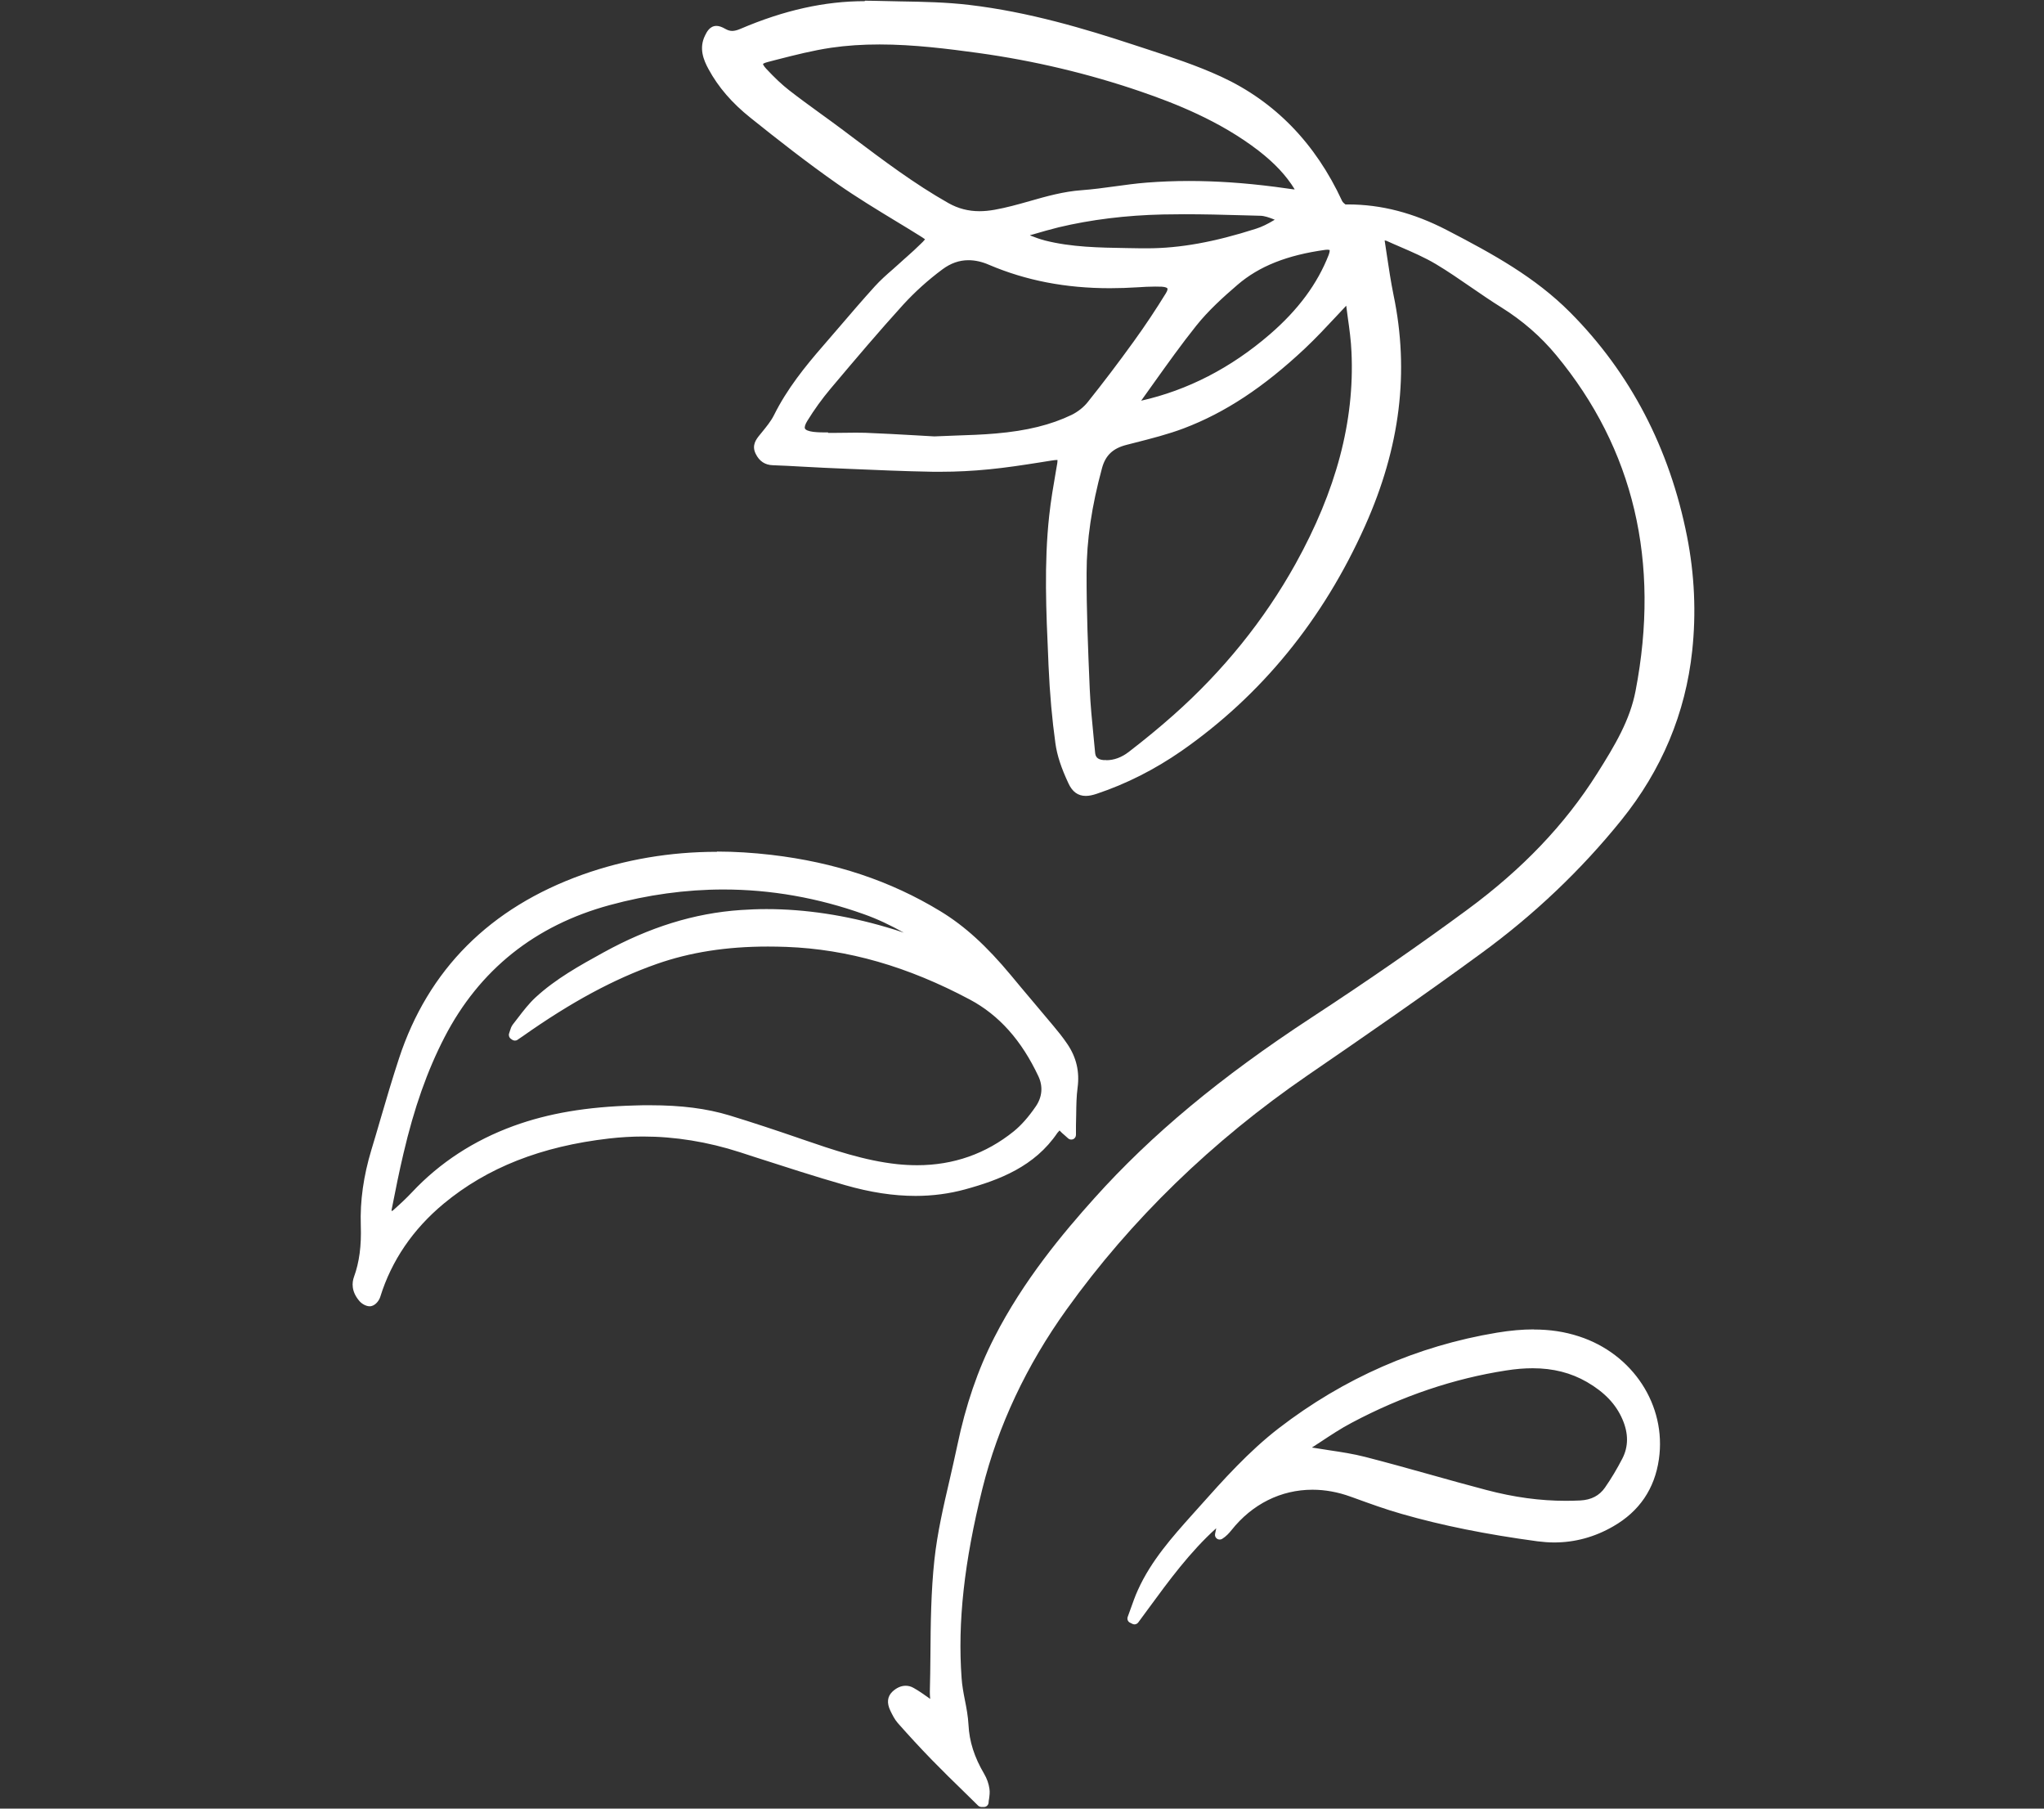 <svg width="260" height="230" viewBox="0 0 260 230" fill="none" xmlns="http://www.w3.org/2000/svg">
<rect x="0" y="0" width="260" height="230" fill="#333333" stroke="none"/>
<path d="M124.815 229.555C124.74 229.555 124.666 229.525 124.607 229.466L122.868 227.76C121.487 226.409 120.105 225.044 118.753 223.664C117.223 222.106 115.767 220.489 114.415 218.975C114.014 218.53 113.746 217.966 113.508 217.461C113.36 217.135 112.884 216.156 113.687 215.384C114.147 214.939 114.652 214.716 115.172 214.716C115.47 214.716 115.752 214.79 116.019 214.939C116.673 215.31 117.297 215.74 117.906 216.17C117.906 216.17 118.664 216.705 118.694 216.72C118.694 216.69 118.694 216.675 118.694 216.645C118.619 216.126 118.545 215.666 118.56 215.206C118.604 213.618 118.619 212.016 118.634 210.428C118.679 206.481 118.723 202.4 119.139 198.423C119.511 195.025 120.298 191.612 121.071 188.318C121.412 186.849 121.754 185.395 122.066 183.926C123.136 178.836 124.666 174.355 126.761 170.26C130.446 163.048 135.482 157.023 139.464 152.601C146.684 144.559 155.435 137.288 166.994 129.72C174.319 124.927 180.782 120.446 186.799 116.024C193.871 110.816 199.308 105.118 203.409 98.618C205.771 94.879 207.628 91.718 208.356 87.994C211.551 71.478 208.134 57.025 198.209 45.05C196.218 42.647 193.856 40.584 191.167 38.907C189.874 38.106 188.596 37.216 187.363 36.37C185.892 35.361 184.362 34.307 182.817 33.387C181.376 32.527 179.801 31.844 178.271 31.191C177.691 30.939 177.097 30.687 176.518 30.419C176.384 30.36 176.206 30.345 175.953 30.331C175.908 30.331 175.864 30.331 175.819 30.331C175.938 31.058 176.042 31.77 176.146 32.482C176.414 34.278 176.651 35.969 177.008 37.661C179.028 47.365 177.855 56.907 173.412 66.819C168.094 78.705 160.264 88.305 150.146 95.354C146.774 97.698 143.193 99.509 139.479 100.74C138.944 100.918 138.513 101.007 138.142 101.007C137.28 101.007 136.656 100.562 136.21 99.598C135.304 97.669 134.784 96.066 134.576 94.582C134.16 91.6 133.878 88.365 133.699 84.67L133.67 83.869C133.402 77.918 133.12 71.76 133.774 65.706C133.982 63.762 134.323 61.818 134.65 59.919L134.739 59.385C134.784 59.132 134.888 58.494 134.769 58.346C134.724 58.301 134.62 58.272 134.442 58.272C134.249 58.272 134.026 58.301 133.729 58.346L132.154 58.598C130.089 58.925 127.95 59.266 125.825 59.459C123.73 59.667 121.695 59.77 119.763 59.77C119.392 59.77 119.035 59.77 118.664 59.77C115.098 59.696 111.488 59.548 107.982 59.4L104.876 59.266C103.926 59.221 102.975 59.177 102.024 59.118C100.806 59.043 99.572 58.984 98.339 58.94C97.448 58.91 96.824 58.509 96.408 57.649C95.947 56.714 96.467 56.076 96.883 55.571L97.166 55.23C97.745 54.518 98.354 53.791 98.755 52.989C100.419 49.651 102.722 46.816 104.951 44.234C105.619 43.463 106.288 42.691 106.942 41.919C108.457 40.154 109.972 38.388 111.532 36.667C112.231 35.895 113.018 35.212 113.776 34.545C114.118 34.248 114.444 33.951 114.771 33.654L115.618 32.898C116.198 32.378 116.777 31.874 117.327 31.325C117.594 31.058 118.055 30.598 118.04 30.464C118.025 30.331 117.535 30.034 117.134 29.782C116.168 29.188 115.217 28.609 114.251 28.016C111.755 26.502 109.17 24.929 106.734 23.238C102.856 20.522 99.127 17.599 95.68 14.824C93.392 12.984 91.624 10.936 90.42 8.74C89.767 7.523 89.247 6.203 89.975 4.719C90.227 4.2 90.554 3.651 91.163 3.651C91.431 3.651 91.728 3.754 92.129 3.992C92.486 4.2 92.812 4.289 93.169 4.289C93.526 4.289 93.882 4.2 94.343 4.007C99.87 1.662 104.995 0.52 110.032 0.52C110.403 0.52 110.775 0.52 111.131 0.534C112.275 0.579 113.419 0.594 114.563 0.609C117.416 0.668 120.358 0.712 123.24 1.054C130.802 1.944 137.993 4.096 144.025 6.084L145.674 6.618C148.854 7.657 152.152 8.725 155.227 10.15C161.972 13.266 167.113 18.534 170.471 25.82C170.604 26.102 170.991 26.413 171.169 26.413H171.481C175.671 26.413 179.742 27.467 183.916 29.618C189.859 32.69 195.119 35.598 199.531 40.035C207.168 47.707 212.145 57.248 214.344 68.407C215.295 73.2 215.503 78.067 214.998 82.859C214.166 90.724 211.15 97.906 206.054 104.212C200.972 110.504 195 116.187 188.284 121.084C181.108 126.322 173.739 131.412 166.177 136.605C153.979 144.974 143.654 155.02 135.452 166.431C130.312 173.598 126.702 181.3 124.696 189.327C122.363 198.69 121.516 206.377 122.036 213.529C122.111 214.464 122.289 215.414 122.467 216.334C122.66 217.343 122.868 218.396 122.913 219.45C123.032 221.631 123.671 223.649 124.948 225.816C125.275 226.365 125.498 226.988 125.587 227.581C125.647 227.997 125.587 228.412 125.543 228.813C125.528 228.976 125.498 229.14 125.483 229.303C125.483 229.451 125.35 229.57 125.186 229.57H124.859L124.815 229.555ZM171.318 38.329C170.783 38.892 170.248 39.456 169.728 40.035C168.465 41.385 167.172 42.78 165.806 44.071C160.546 49.012 155.673 52.218 150.473 54.191C148.497 54.933 146.387 55.467 144.367 55.987L143.252 56.269C141.395 56.743 140.37 57.723 139.895 59.444C138.587 64.267 137.934 68.659 137.934 72.858C137.934 77.651 138.112 82.385 138.335 87.638C138.424 89.671 138.632 91.733 138.825 93.736L139.018 95.74C139.092 96.496 139.523 96.882 140.37 96.956C140.489 96.956 140.608 96.956 140.712 96.956C141.752 96.956 142.777 96.585 143.743 95.843C145.748 94.3 147.665 92.727 149.433 91.154C155.807 85.501 161.051 79.016 165.018 71.849C170.248 62.441 172.595 53.583 172.194 44.769C172.12 43.285 171.912 41.756 171.704 40.287C171.615 39.649 171.526 39.026 171.451 38.388L171.303 38.329H171.318ZM108.873 55.26C109.274 55.26 109.66 55.26 110.062 55.274C112.246 55.363 114.415 55.482 116.465 55.601L118.887 55.734C119.763 55.69 120.625 55.675 121.472 55.645C123.284 55.586 125.008 55.527 126.716 55.378C130.698 55.037 133.803 54.28 136.478 52.974C137.295 52.589 138.067 51.965 138.602 51.298C140.548 48.864 142.51 46.282 144.441 43.626C145.956 41.534 147.353 39.441 148.586 37.423C148.824 37.038 148.898 36.711 148.794 36.518C148.675 36.296 148.334 36.162 147.814 36.147C147.531 36.147 147.249 36.132 146.967 36.132C146.224 36.132 145.481 36.177 144.753 36.221C143.55 36.31 142.361 36.34 141.217 36.34C135.601 36.34 130.624 35.376 125.974 33.402C125.023 33.002 124.102 32.794 123.225 32.794C121.992 32.794 120.818 33.209 119.734 34.011C117.876 35.391 116.183 36.919 114.712 38.536C111.636 41.905 108.71 45.377 105.456 49.235C104.356 50.541 103.346 51.936 102.47 53.375C102.232 53.761 101.994 54.28 102.172 54.636C102.321 54.933 102.767 55.141 103.45 55.215C104.074 55.289 104.683 55.304 105.411 55.304H106.095C106.555 55.304 107.016 55.304 107.491 55.289C107.952 55.289 108.427 55.274 108.888 55.274L108.873 55.26ZM168.896 31.443C168.807 31.443 168.688 31.443 168.584 31.473C163.666 32.141 160.056 33.58 157.248 35.999C155.42 37.572 153.519 39.278 151.974 41.222C150.072 43.596 148.274 46.119 146.536 48.552C145.852 49.502 145.184 50.452 144.486 51.401C144.56 51.401 144.604 51.387 144.649 51.372C150.844 50.081 156.579 47.187 161.72 42.751C165.375 39.605 167.856 36.251 169.312 32.512C169.475 32.096 169.505 31.77 169.401 31.622C169.312 31.488 169.074 31.458 168.896 31.458V31.443ZM130.817 30.152C131.471 30.405 132.139 30.657 132.823 30.835C136.24 31.696 139.82 31.755 143.267 31.814C143.267 31.814 145.659 31.859 145.912 31.859C150.087 31.859 154.529 31.058 159.863 29.351C160.606 29.114 161.378 28.743 162.24 28.223C162.492 28.06 162.552 27.942 162.552 27.897C162.552 27.852 162.463 27.734 162.166 27.615C161.556 27.378 160.903 27.155 160.279 27.14L158.095 27.081C155.614 27.021 153.147 26.947 150.666 26.947C149.76 26.947 148.839 26.947 147.932 26.977C143.238 27.081 138.766 27.63 134.62 28.624C133.536 28.876 132.466 29.188 131.396 29.514C130.966 29.633 130.535 29.767 130.104 29.885C130.356 29.989 130.594 30.078 130.832 30.167L130.817 30.152ZM111.874 5.357C109.675 5.357 107.655 5.49 105.694 5.772C103.361 6.114 101.014 6.707 98.74 7.286L97.596 7.583C97.091 7.701 96.794 7.88 96.735 8.072C96.675 8.265 96.839 8.577 97.195 8.963C98.28 10.135 99.231 11.025 100.152 11.738C101.459 12.747 102.782 13.711 104.119 14.676C105.084 15.373 106.05 16.085 107.016 16.798L108.16 17.658C112.067 20.596 116.108 23.638 120.462 26.102C121.724 26.814 123.062 27.17 124.547 27.17C125.171 27.17 125.81 27.11 126.508 26.992C128.024 26.725 129.524 26.294 130.995 25.879C133.12 25.285 135.304 24.662 137.577 24.499C139.003 24.395 140.444 24.202 141.841 24.009C143.148 23.831 144.515 23.638 145.852 23.534C147.576 23.401 149.374 23.327 151.171 23.327C154.618 23.327 158.184 23.564 162.106 24.069L165.211 24.469C165.122 24.306 165.048 24.172 164.974 24.054C163.874 22.214 162.374 20.581 160.234 18.934C155.302 15.121 149.582 12.88 145.154 11.367C138.513 9.081 131.56 7.434 124.473 6.455C120.67 5.921 116.242 5.372 111.874 5.372V5.357Z" fill="white"/>
<path d="M109.987 0.742C110.358 0.742 110.715 0.742 111.086 0.757C115.113 0.89 119.169 0.816 123.165 1.276C130.252 2.107 137.131 4.066 143.891 6.306C147.65 7.553 151.468 8.71 155.064 10.357C162.032 13.577 166.949 18.934 170.173 25.878C170.337 26.22 170.812 26.65 171.139 26.65C171.243 26.65 171.347 26.65 171.451 26.65C175.819 26.65 179.905 27.837 183.753 29.826C189.309 32.704 194.821 35.687 199.293 40.183C207.123 48.062 211.892 57.559 214.017 68.406C214.953 73.155 215.176 77.948 214.67 82.77C213.824 90.724 210.822 97.742 205.801 103.975C200.63 110.37 194.702 115.964 188.091 120.787C180.826 126.099 173.412 131.204 165.984 136.308C154.009 144.529 143.653 154.411 135.185 166.208C130.178 173.197 126.464 180.824 124.369 189.208C122.378 197.191 121.1 205.249 121.709 213.499C121.858 215.488 122.482 217.431 122.586 219.42C122.705 221.809 123.477 223.901 124.666 225.919C124.963 226.424 125.186 227.002 125.26 227.581C125.334 228.115 125.201 228.694 125.156 229.243C125.052 229.243 124.933 229.243 124.829 229.243C122.868 227.314 120.892 225.415 118.976 223.441C117.49 221.928 116.064 220.355 114.652 218.767C114.281 218.351 114.028 217.832 113.79 217.328C113.508 216.749 113.36 216.111 113.909 215.591C114.281 215.235 114.726 214.998 115.187 214.998C115.425 214.998 115.648 215.057 115.885 215.191C116.777 215.68 117.594 216.319 118.441 216.897C118.604 217.016 118.768 217.15 119.08 217.402C118.976 216.541 118.827 215.859 118.842 215.191C118.99 209.597 118.827 203.973 119.421 198.438C119.941 193.556 121.323 188.778 122.333 183.955C123.314 179.237 124.8 174.681 126.998 170.363C130.326 163.849 134.798 158.18 139.657 152.764C147.694 143.802 157.084 136.501 167.128 129.928C173.843 125.52 180.484 120.98 186.947 116.217C193.499 111.379 199.249 105.681 203.632 98.737C205.756 95.383 207.851 91.955 208.624 88.008C211.699 72.116 208.936 57.529 198.417 44.813C196.396 42.379 194.019 40.302 191.315 38.61C188.477 36.844 185.818 34.797 182.95 33.075C180.96 31.888 178.746 31.057 176.621 30.093C176.339 29.959 175.982 30.004 175.433 29.93C175.864 32.615 176.161 35.153 176.666 37.646C178.761 47.721 177.245 57.337 173.1 66.611C167.945 78.155 160.368 87.756 149.938 95.027C146.669 97.297 143.148 99.122 139.36 100.384C138.884 100.547 138.483 100.636 138.112 100.636C137.384 100.636 136.864 100.28 136.448 99.404C135.72 97.846 135.081 96.155 134.843 94.463C134.382 91.198 134.13 87.875 133.966 84.581C133.684 78.274 133.342 71.968 134.041 65.661C134.264 63.554 134.65 61.462 135.006 59.37C135.2 58.271 135.125 57.915 134.412 57.915C134.219 57.915 133.966 57.945 133.654 57.989C131.025 58.39 128.41 58.835 125.765 59.102C123.76 59.295 121.724 59.399 119.718 59.399C119.362 59.399 119.005 59.399 118.649 59.399C114.058 59.31 109.452 59.073 104.861 58.895C102.677 58.806 100.508 58.642 98.324 58.583C97.492 58.553 97.002 58.168 96.645 57.47C96.289 56.743 96.645 56.253 97.076 55.719C97.76 54.888 98.502 54.042 98.978 53.093C100.582 49.873 102.796 47.098 105.144 44.397C107.342 41.875 109.497 39.308 111.74 36.83C112.721 35.746 113.88 34.826 114.964 33.832C115.811 33.046 116.702 32.304 117.52 31.488C118.649 30.375 118.604 30.3 117.282 29.484C113.805 27.333 110.24 25.285 106.897 22.941C103.108 20.299 99.468 17.435 95.858 14.542C93.778 12.88 91.965 10.906 90.673 8.547C90.034 7.375 89.573 6.143 90.227 4.808C90.524 4.199 90.777 3.902 91.148 3.902C91.371 3.902 91.624 4.006 91.965 4.199C92.381 4.437 92.767 4.54 93.154 4.54C93.57 4.54 93.986 4.422 94.446 4.229C99.424 2.107 104.579 0.771 110.017 0.771M124.592 27.496C125.26 27.496 125.929 27.422 126.597 27.303C130.312 26.65 133.818 25.092 137.636 24.81C140.4 24.617 143.148 24.053 145.912 23.831C147.68 23.682 149.448 23.623 151.216 23.623C154.856 23.623 158.481 23.905 162.106 24.365C163.28 24.513 164.453 24.677 165.79 24.84C165.553 24.424 165.404 24.157 165.256 23.89C164.022 21.813 162.344 20.151 160.442 18.697C155.881 15.165 150.666 12.939 145.273 11.084C138.528 8.77 131.604 7.137 124.532 6.158C120.328 5.579 116.123 5.06 111.889 5.06C109.809 5.06 107.744 5.179 105.664 5.475C102.93 5.861 100.226 6.603 97.537 7.286C96.274 7.612 96.11 8.191 97.002 9.14C97.938 10.149 98.918 11.114 100.003 11.96C102.246 13.696 104.594 15.313 106.867 17.02C111.235 20.299 115.558 23.638 120.342 26.353C121.724 27.14 123.136 27.451 124.577 27.451M145.912 32.141C150.74 32.141 155.39 31.087 159.966 29.618C160.813 29.351 161.645 28.921 162.403 28.46C163.057 28.06 162.982 27.585 162.269 27.318C161.63 27.081 160.947 26.843 160.278 26.828C157.069 26.754 153.845 26.65 150.636 26.65C149.73 26.65 148.824 26.65 147.917 26.68C143.416 26.784 138.944 27.288 134.546 28.327C132.956 28.713 131.396 29.202 129.806 29.648C129.806 29.796 129.806 29.944 129.792 30.093C130.787 30.449 131.753 30.879 132.763 31.131C136.834 32.155 141.009 32.051 145.169 32.155C145.421 32.155 145.674 32.155 145.926 32.155M144.292 51.728C144.441 51.698 144.589 51.683 144.738 51.653C151.245 50.303 156.936 47.291 161.942 42.973C165.27 40.094 168.004 36.77 169.609 32.615C169.98 31.666 169.742 31.161 168.91 31.161C168.806 31.161 168.688 31.161 168.554 31.191C164.349 31.77 160.338 32.971 157.054 35.776C155.168 37.393 153.281 39.1 151.736 41.029C149.032 44.412 146.595 47.988 144.054 51.49C144.129 51.564 144.203 51.639 144.277 51.728M105.352 55.586H105.664C105.753 55.586 105.842 55.586 105.931 55.586C105.99 55.586 106.05 55.586 106.094 55.586C107.03 55.586 107.952 55.556 108.888 55.556C109.274 55.556 109.66 55.556 110.046 55.571C113.107 55.704 116.168 55.882 118.872 56.031C121.724 55.912 124.235 55.882 126.731 55.675C130.133 55.378 133.491 54.755 136.596 53.241C137.428 52.84 138.245 52.202 138.825 51.475C140.83 48.968 142.777 46.401 144.664 43.789C146.12 41.771 147.516 39.693 148.824 37.571C149.462 36.533 149.032 35.895 147.813 35.835C147.531 35.835 147.234 35.821 146.952 35.821C146.209 35.821 145.466 35.865 144.723 35.91C143.549 35.984 142.376 36.028 141.202 36.028C136.002 36.028 130.936 35.182 126.077 33.105C125.082 32.675 124.131 32.467 123.21 32.467C121.917 32.467 120.684 32.897 119.54 33.743C117.728 35.093 116.004 36.637 114.474 38.298C111.294 41.786 108.249 45.391 105.218 48.997C104.118 50.303 103.108 51.713 102.217 53.167C101.4 54.517 101.83 55.274 103.42 55.467C104.059 55.541 104.713 55.556 105.366 55.556M140.741 97.223C141.945 97.223 143.029 96.748 143.95 96.051C145.912 94.552 147.813 92.994 149.656 91.347C155.955 85.768 161.214 79.328 165.3 71.968C170.01 63.495 172.952 54.547 172.506 44.724C172.402 42.528 172.001 40.346 171.748 38.15L171.243 37.957C169.371 39.916 167.573 41.964 165.597 43.819C161.096 48.033 156.178 51.668 150.354 53.879C148.036 54.755 145.585 55.319 143.163 55.942C141.306 56.417 140.117 57.396 139.597 59.325C138.394 63.747 137.636 68.243 137.621 72.813C137.621 77.74 137.814 82.681 138.022 87.608C138.141 90.323 138.468 93.024 138.721 95.724C138.81 96.674 139.419 97.134 140.355 97.208C140.474 97.208 140.608 97.223 140.726 97.223M109.987 0.148C104.921 0.148 99.75 1.291 94.194 3.665C93.778 3.843 93.436 3.932 93.139 3.932C92.842 3.932 92.559 3.843 92.248 3.665C91.802 3.413 91.46 3.294 91.133 3.294C90.272 3.294 89.885 4.095 89.677 4.526C88.89 6.128 89.469 7.597 90.138 8.814C91.371 11.084 93.109 13.102 95.472 14.987C98.933 17.762 102.662 20.685 106.54 23.401C108.992 25.107 111.577 26.68 114.073 28.193C115.038 28.772 116.004 29.366 116.955 29.959C117.193 30.108 117.505 30.3 117.668 30.434C117.534 30.612 117.252 30.894 117.089 31.042C116.554 31.577 115.974 32.096 115.41 32.6C115.128 32.853 114.83 33.105 114.548 33.372C114.221 33.669 113.88 33.966 113.553 34.262C112.78 34.93 111.993 35.628 111.28 36.414C109.72 38.135 108.189 39.916 106.704 41.652C106.035 42.438 105.366 43.21 104.683 43.997C102.425 46.593 100.107 49.457 98.443 52.811C98.057 53.582 97.462 54.295 96.898 54.992L96.63 55.319C96.214 55.838 95.576 56.609 96.125 57.708C96.586 58.657 97.314 59.132 98.309 59.162C99.542 59.206 100.761 59.266 101.994 59.34C102.945 59.399 103.896 59.444 104.846 59.488L107.922 59.622C111.428 59.77 115.068 59.933 118.649 59.993C119.005 59.993 119.362 59.993 119.733 59.993C121.68 59.993 123.745 59.889 125.84 59.681C127.964 59.473 130.104 59.147 132.169 58.821L133.758 58.568C134.056 58.524 134.278 58.494 134.427 58.494C134.457 58.494 134.486 58.494 134.516 58.494C134.516 58.598 134.516 58.821 134.427 59.251L134.338 59.77C134.011 61.669 133.669 63.628 133.461 65.572C132.793 71.656 133.075 77.829 133.342 83.794L133.372 84.581C133.536 88.29 133.833 91.54 134.249 94.522C134.457 96.051 134.992 97.668 135.913 99.627C136.403 100.695 137.131 101.215 138.112 101.215C138.528 101.215 138.973 101.126 139.538 100.933C143.267 99.686 146.877 97.861 150.28 95.502C160.442 88.424 168.316 78.793 173.65 66.848C178.107 56.877 179.296 47.291 177.26 37.512C176.918 35.835 176.666 34.144 176.398 32.363C176.309 31.77 176.22 31.176 176.131 30.582C176.235 30.582 176.309 30.612 176.369 30.627C176.948 30.894 177.542 31.146 178.122 31.398C179.637 32.051 181.212 32.734 182.638 33.58C184.184 34.5 185.699 35.553 187.17 36.562C188.403 37.408 189.696 38.298 190.988 39.1C193.648 40.762 195.995 42.795 197.956 45.169C207.821 57.084 211.209 71.448 208.044 87.875C207.331 91.555 205.489 94.686 203.141 98.395C199.056 104.865 193.648 110.533 186.605 115.712C180.603 120.134 174.14 124.615 166.816 129.408C155.227 136.991 146.461 144.291 139.226 152.349C135.229 156.8 130.178 162.825 126.478 170.081C124.369 174.206 122.838 178.702 121.769 183.822C121.457 185.291 121.115 186.775 120.788 188.214C120.016 191.523 119.228 194.936 118.857 198.364C118.426 202.355 118.381 206.451 118.352 210.398C118.337 211.986 118.322 213.573 118.277 215.161C118.277 215.458 118.292 215.755 118.322 216.051L118.099 215.888C117.49 215.458 116.866 215.013 116.197 214.642C115.885 214.464 115.544 214.375 115.202 214.375C114.608 214.375 114.028 214.642 113.508 215.131C112.869 215.755 112.78 216.556 113.256 217.55C113.508 218.07 113.79 218.648 114.206 219.123C115.544 220.637 117.014 222.239 118.545 223.812C119.897 225.192 121.293 226.572 122.66 227.893C123.24 228.471 123.834 229.035 124.413 229.614C124.517 229.718 124.666 229.777 124.829 229.792H124.978H125.156C125.468 229.792 125.721 229.555 125.75 229.243C125.75 229.08 125.78 228.917 125.81 228.768C125.869 228.338 125.929 227.908 125.854 227.448C125.765 226.824 125.528 226.157 125.186 225.578C123.938 223.456 123.299 221.468 123.195 219.346C123.136 218.277 122.942 217.209 122.734 216.185C122.556 215.28 122.378 214.33 122.318 213.41C121.798 206.302 122.645 198.646 124.963 189.312C126.954 181.314 130.564 173.642 135.675 166.52C143.846 155.124 154.157 145.108 166.325 136.753C173.873 131.575 181.242 126.485 188.433 121.217C195.163 116.306 201.15 110.608 206.246 104.286C211.372 97.935 214.403 90.694 215.25 82.77C215.77 77.948 215.547 73.051 214.596 68.228C212.382 57.01 207.376 47.41 199.709 39.708C195.267 35.257 189.978 32.333 184.02 29.247C179.801 27.066 175.685 25.997 171.451 25.997H171.139C171.139 25.997 170.797 25.745 170.723 25.567C167.321 18.207 162.15 12.895 155.331 9.749C152.241 8.324 148.928 7.241 145.748 6.202L144.114 5.668C138.067 3.68 130.861 1.513 123.269 0.623C120.372 0.282 117.416 0.222 114.563 0.178C113.419 0.163 112.29 0.133 111.146 0.104C110.774 0.104 110.403 0.089 110.032 0.089L109.987 0.148ZM97.031 8.146C97.031 8.146 97.15 8.013 97.685 7.879L98.829 7.582C101.088 7.004 103.42 6.41 105.738 6.069C107.684 5.787 109.69 5.653 111.889 5.653C116.227 5.653 120.654 6.217 124.443 6.737C131.515 7.716 138.453 9.363 145.08 11.633C149.492 13.147 155.168 15.373 160.085 19.157C162.15 20.759 163.606 22.317 164.691 24.083H164.557C163.725 23.964 162.953 23.86 162.18 23.757C158.258 23.252 154.662 23.015 151.216 23.015C149.403 23.015 147.59 23.089 145.867 23.222C144.515 23.326 143.148 23.519 141.826 23.697C140.429 23.89 139.003 24.083 137.592 24.187C135.289 24.35 133.075 24.973 130.95 25.582C129.494 25.997 127.994 26.413 126.493 26.68C125.81 26.799 125.186 26.858 124.592 26.858C123.165 26.858 121.873 26.517 120.654 25.834C116.316 23.386 112.29 20.344 108.382 17.406L107.238 16.545C106.288 15.833 105.307 15.12 104.341 14.423C103.034 13.473 101.682 12.494 100.389 11.485C99.468 10.773 98.547 9.897 97.462 8.74C97.076 8.324 97.061 8.146 97.061 8.131L97.031 8.146ZM131.01 29.915L131.441 29.796C132.496 29.484 133.595 29.173 134.665 28.906C138.78 27.926 143.237 27.377 147.917 27.273C148.824 27.259 149.715 27.244 150.621 27.244C153.088 27.244 155.613 27.303 158.05 27.377L160.264 27.437C160.843 27.437 161.467 27.674 162.046 27.897C162.076 27.897 162.106 27.926 162.136 27.941C162.121 27.941 162.091 27.971 162.076 27.986C161.244 28.49 160.486 28.861 159.773 29.084C154.454 30.79 150.057 31.577 145.912 31.577C145.659 31.577 145.421 31.577 145.169 31.577C144.545 31.577 143.906 31.547 143.282 31.547C139.85 31.488 136.299 31.443 132.912 30.582C132.288 30.419 131.678 30.197 131.04 29.944L131.01 29.915ZM145.169 50.941C145.704 50.199 146.238 49.457 146.758 48.715C148.497 46.282 150.294 43.759 152.181 41.4C153.712 39.486 155.598 37.779 157.411 36.221C160.174 33.847 163.74 32.437 168.598 31.77C168.702 31.77 168.792 31.755 168.866 31.755C169.059 31.755 169.133 31.799 169.133 31.799C169.133 31.799 169.178 31.962 169.014 32.408C167.573 36.102 165.122 39.411 161.512 42.528C156.579 46.786 151.082 49.62 145.154 50.956L145.169 50.941ZM105.337 54.992C104.683 54.992 104.059 54.992 103.45 54.918C102.885 54.844 102.484 54.695 102.395 54.502C102.306 54.324 102.425 53.953 102.692 53.523C103.569 52.099 104.564 50.718 105.649 49.428C108.902 45.569 111.829 42.112 114.89 38.744C116.361 37.141 118.025 35.628 119.867 34.262C120.922 33.476 122.006 33.09 123.195 33.09C124.027 33.09 124.918 33.283 125.825 33.684C130.505 35.672 135.526 36.651 141.187 36.651C142.346 36.651 143.549 36.607 144.753 36.533C145.406 36.488 146.179 36.444 146.937 36.444C147.219 36.444 147.501 36.444 147.769 36.459C148.259 36.488 148.467 36.607 148.497 36.681C148.526 36.74 148.526 36.933 148.304 37.289C147.07 39.293 145.689 41.385 144.173 43.477C142.257 46.133 140.296 48.715 138.349 51.149C137.844 51.787 137.101 52.366 136.329 52.751C133.684 54.028 130.624 54.784 126.672 55.126C124.993 55.274 123.284 55.333 121.472 55.393C120.625 55.422 119.748 55.452 118.842 55.497L116.524 55.363C114.459 55.244 112.26 55.126 110.061 55.037C109.66 55.022 109.274 55.022 108.873 55.022C108.397 55.022 107.937 55.022 107.461 55.037C107.001 55.037 106.54 55.051 106.08 55.051H105.916H105.649H105.337V54.992ZM140.712 96.659C140.608 96.659 140.489 96.659 140.385 96.659C139.508 96.585 139.345 96.169 139.3 95.71C139.241 95.042 139.166 94.374 139.107 93.706C138.914 91.718 138.706 89.655 138.617 87.637C138.394 82.384 138.201 77.666 138.216 72.873C138.216 68.703 138.869 64.341 140.177 59.533C140.622 57.901 141.558 57.01 143.326 56.565L144.426 56.283C146.461 55.764 148.571 55.23 150.577 54.473C155.821 52.484 160.724 49.264 166.013 44.293C167.38 43.002 168.688 41.608 169.95 40.257C170.381 39.797 170.812 39.337 171.243 38.877C171.302 39.367 171.377 39.857 171.436 40.346C171.644 41.8 171.852 43.314 171.912 44.798C172.313 53.553 169.98 62.367 164.78 71.73C160.813 78.853 155.598 85.322 149.254 90.946C147.501 92.504 145.585 94.077 143.579 95.621C142.673 96.318 141.707 96.674 140.726 96.674L140.712 96.659Z" fill="white"/>
<path d="M46.993 165.823C46.607 165.823 46.146 165.541 45.923 165.274C45.136 164.368 44.928 163.434 45.27 162.469C45.953 160.584 46.236 158.477 46.146 155.821C46.042 152.72 46.488 149.604 47.483 146.295C47.87 145.019 48.241 143.743 48.627 142.452C49.385 139.899 50.158 137.258 51.005 134.676C54.689 123.473 62.489 115.668 74.197 111.483C79.545 109.569 85.25 108.604 91.149 108.604C93.377 108.604 95.665 108.738 97.983 109.005C106.065 109.94 113.063 112.284 119.392 116.128C122.438 117.983 125.186 120.475 128.306 124.23C129.198 125.313 130.104 126.381 131.01 127.45C131.902 128.503 132.808 129.572 133.685 130.625C134.234 131.278 134.858 132.064 135.438 132.925C136.552 134.572 136.968 136.323 136.701 138.282C136.552 139.395 136.537 140.552 136.507 141.665C136.507 142.155 136.493 142.644 136.478 143.134C136.478 143.327 136.478 143.535 136.478 143.802V144.306C136.478 144.425 136.403 144.529 136.299 144.574C136.255 144.588 136.225 144.603 136.181 144.603C136.106 144.603 136.032 144.574 135.987 144.529L135.571 144.158C135.319 143.935 135.126 143.757 134.933 143.564C134.784 143.401 134.695 143.386 134.68 143.386C134.635 143.386 134.546 143.446 134.472 143.564C134.427 143.624 134.368 143.683 134.323 143.743C134.279 143.787 134.234 143.846 134.19 143.891C131.352 148.075 126.954 149.752 122.616 150.954C120.64 151.503 118.545 151.785 116.391 151.785C113.613 151.785 110.701 151.34 107.477 150.42C103.658 149.337 99.825 148.09 96.126 146.888L94.165 146.25C90.005 144.915 85.815 144.232 81.729 144.232C80.288 144.232 78.832 144.321 77.391 144.484C68.685 145.494 61.761 148.224 56.19 152.854C52.223 156.148 49.489 160.169 48.033 164.828C47.914 165.229 47.528 165.734 47.127 165.823C47.112 165.823 46.993 165.837 46.978 165.837L46.993 165.823ZM91.996 112.804C87.197 112.804 82.309 113.472 77.436 114.807C67.853 117.419 60.736 123.117 56.264 131.753C54.05 136.026 52.386 140.745 51.005 146.621C50.425 149.07 49.935 151.563 49.504 153.759C49.474 153.922 49.519 154.13 49.578 154.337V154.367C49.578 154.367 49.593 154.367 49.608 154.367C49.816 154.308 50.024 154.248 50.143 154.159C51.109 153.314 51.881 152.572 52.58 151.83C56.071 148.105 60.394 145.301 65.401 143.475C69.784 141.873 74.642 141.057 80.674 140.894C81.328 140.879 81.982 140.864 82.621 140.864C86.602 140.864 89.782 141.264 92.649 142.14C95.71 143.075 98.681 144.069 101.177 144.93L101.92 145.182C105.827 146.517 109.854 147.912 114.058 148.357C114.935 148.446 115.797 148.491 116.629 148.491C121.309 148.491 125.498 147.022 129.094 144.128C130.074 143.342 131.01 142.274 131.961 140.894C132.838 139.617 132.957 138.163 132.318 136.798C130.134 132.139 127.237 128.904 123.448 126.886C115.514 122.657 107.848 120.461 100.018 120.149C99.216 120.119 98.429 120.104 97.626 120.104C92.322 120.104 87.657 120.832 83.393 122.33C77.896 124.259 72.444 127.197 66.263 131.56L65.609 132.005C65.609 132.005 65.505 132.064 65.446 132.064C65.386 132.064 65.327 132.05 65.267 132.005C65.163 131.931 64.956 131.664 65 131.545C65.045 131.441 65.074 131.337 65.104 131.234C65.178 130.966 65.267 130.684 65.446 130.462C65.654 130.21 65.847 129.943 66.055 129.675C66.738 128.785 67.437 127.865 68.269 127.094C70.824 124.734 73.9 123.043 76.856 121.41C82.665 118.205 88.341 116.439 94.194 116.039C95.279 115.964 96.378 115.92 97.463 115.92C102.351 115.92 107.462 116.692 112.647 118.205C114.088 118.635 115.514 119.125 117 119.644C117.134 119.689 117.253 119.734 117.386 119.778C114.831 118.101 112.394 116.855 109.973 115.994C104.074 113.887 98.028 112.834 91.996 112.834V112.804Z" fill="white"/>
<path d="M91.164 108.901C93.422 108.901 95.68 109.035 97.953 109.302C105.545 110.192 112.692 112.403 119.244 116.38C122.705 118.487 125.513 121.321 128.084 124.408C129.866 126.559 131.679 128.667 133.477 130.818C134.086 131.545 134.68 132.302 135.215 133.088C136.255 134.647 136.686 136.323 136.433 138.237C136.21 139.855 136.27 141.502 136.21 143.134C136.21 143.446 136.21 143.757 136.21 144.321C135.75 143.906 135.438 143.654 135.185 143.372C135.022 143.194 134.858 143.09 134.71 143.09C134.561 143.09 134.413 143.179 134.264 143.372C134.175 143.49 134.056 143.594 133.967 143.713C131.218 147.749 126.999 149.426 122.572 150.657C120.521 151.221 118.471 151.474 116.436 151.474C113.464 151.474 110.522 150.954 107.596 150.123C103.124 148.847 98.711 147.393 94.284 145.968C90.168 144.648 86.008 143.936 81.759 143.936C80.303 143.936 78.847 144.025 77.391 144.188C69.517 145.093 62.222 147.482 56.026 152.616C52.134 155.851 49.296 159.843 47.781 164.725C47.677 165.036 47.365 165.452 47.082 165.511C47.053 165.511 47.023 165.511 46.993 165.511C46.726 165.511 46.34 165.288 46.146 165.066C45.522 164.354 45.196 163.523 45.552 162.558C46.354 160.377 46.533 158.092 46.458 155.807C46.354 152.587 46.86 149.456 47.796 146.369C48.969 142.496 50.039 138.608 51.302 134.765C55.09 123.25 63.024 115.787 74.301 111.765C79.813 109.792 85.429 108.901 91.164 108.901ZM49.356 154.738C49.682 154.619 50.084 154.575 50.321 154.367C51.168 153.625 52 152.839 52.773 152.023C56.338 148.239 60.602 145.523 65.476 143.743C70.378 141.947 75.474 141.324 80.66 141.176C81.313 141.161 81.952 141.146 82.606 141.146C85.964 141.146 89.292 141.428 92.545 142.407C95.398 143.283 98.236 144.217 101.073 145.197C105.308 146.651 109.512 148.165 114.014 148.639C114.89 148.728 115.767 148.788 116.629 148.788C121.264 148.788 125.528 147.378 129.287 144.351C130.416 143.431 131.382 142.259 132.214 141.042C133.12 139.721 133.298 138.148 132.6 136.65C130.609 132.406 127.801 128.83 123.597 126.589C116.228 122.657 108.442 120.149 100.033 119.823C99.231 119.793 98.429 119.778 97.626 119.778C92.753 119.778 87.969 120.387 83.304 122.019C77.079 124.2 71.463 127.509 66.1 131.293C65.892 131.441 65.669 131.59 65.461 131.738C65.401 131.694 65.357 131.664 65.297 131.619C65.431 131.278 65.476 130.877 65.698 130.61C66.59 129.468 67.437 128.251 68.492 127.272C71.017 124.942 74.033 123.28 77.034 121.633C82.413 118.665 88.088 116.721 94.254 116.306C95.338 116.232 96.423 116.187 97.493 116.187C102.618 116.187 107.64 117.018 112.588 118.472C114.697 119.096 116.762 119.867 119.08 120.654C118.605 120.283 118.308 120.001 117.981 119.778C115.514 118.116 112.914 116.692 110.106 115.697C104.119 113.561 98.102 112.507 92.025 112.507C87.167 112.507 82.279 113.175 77.376 114.51C67.808 117.122 60.602 122.746 56.012 131.605C53.56 136.338 51.941 141.368 50.722 146.547C50.173 148.921 49.697 151.31 49.222 153.699C49.162 154.026 49.311 154.397 49.37 154.753M91.178 108.323C85.236 108.323 79.501 109.302 74.122 111.216C62.326 115.43 54.466 123.295 50.752 134.602C49.905 137.184 49.118 139.84 48.375 142.392C48.004 143.668 47.632 144.945 47.246 146.206C46.236 149.559 45.79 152.705 45.894 155.836C45.983 158.448 45.701 160.525 45.032 162.365C44.765 163.092 44.661 164.235 45.73 165.467C46.013 165.793 46.548 166.119 47.023 166.119C47.097 166.119 47.172 166.119 47.246 166.09C47.781 165.971 48.226 165.392 48.375 164.903C49.801 160.317 52.52 156.326 56.428 153.076C61.954 148.491 68.833 145.776 77.48 144.781C78.906 144.618 80.362 144.529 81.789 144.529C85.845 144.529 90.005 145.197 94.135 146.532L96.007 147.141C99.751 148.343 103.614 149.604 107.462 150.702C110.716 151.637 113.657 152.082 116.465 152.082C118.634 152.082 120.759 151.8 122.765 151.251C127.148 150.049 131.605 148.343 134.502 144.069C134.532 144.025 134.576 143.995 134.606 143.95C134.665 143.891 134.725 143.832 134.769 143.757C134.769 143.757 134.769 143.772 134.799 143.787C134.977 143.98 135.185 144.173 135.453 144.396C135.572 144.499 135.705 144.618 135.869 144.767C135.988 144.87 136.121 144.915 136.27 144.915C136.344 144.915 136.433 144.9 136.508 144.87C136.716 144.781 136.864 144.559 136.864 144.321V143.802C136.864 143.55 136.864 143.357 136.864 143.149C136.879 142.659 136.894 142.17 136.894 141.665C136.909 140.552 136.924 139.41 137.072 138.312C137.34 136.294 136.924 134.468 135.765 132.762C135.185 131.901 134.532 131.1 133.982 130.447C133.105 129.394 132.214 128.34 131.337 127.301C130.416 126.218 129.51 125.135 128.604 124.037C125.454 120.253 122.69 117.745 119.615 115.876C113.241 112.003 106.199 109.658 98.087 108.708C95.769 108.441 93.452 108.293 91.223 108.293L91.178 108.323ZM49.816 154.011C49.816 154.011 49.801 153.877 49.816 153.833C50.336 151.177 50.782 148.981 51.317 146.71C52.684 140.864 54.348 136.16 56.546 131.901C60.974 123.339 68.046 117.686 77.54 115.104C82.383 113.783 87.256 113.116 92.025 113.116C98.028 113.116 104.045 114.169 109.898 116.261C111.577 116.855 113.241 117.641 114.965 118.606C114.222 118.354 113.494 118.116 112.751 117.908C107.551 116.38 102.41 115.608 97.493 115.608C96.393 115.608 95.294 115.653 94.209 115.727C88.311 116.128 82.606 117.908 76.752 121.128C73.766 122.776 70.69 124.467 68.105 126.856C67.258 127.643 66.545 128.577 65.862 129.468C65.654 129.735 65.461 130.002 65.253 130.254C65.03 130.536 64.941 130.848 64.852 131.13C64.822 131.234 64.792 131.323 64.762 131.412C64.673 131.664 64.762 131.946 64.97 132.094L65.134 132.213C65.238 132.287 65.372 132.332 65.49 132.332C65.609 132.332 65.728 132.302 65.832 132.228L66.025 132.094C66.174 131.99 66.337 131.887 66.486 131.783C72.652 127.435 78.06 124.512 83.542 122.583C87.776 121.099 92.397 120.372 97.671 120.372C98.458 120.372 99.261 120.387 100.048 120.416C107.848 120.713 115.47 122.909 123.359 127.108C127.088 129.097 129.941 132.302 132.095 136.887C132.689 138.163 132.57 139.514 131.753 140.701C130.817 142.066 129.896 143.105 128.945 143.876C125.409 146.725 121.279 148.179 116.673 148.179C115.841 148.179 114.994 148.135 114.133 148.046C109.973 147.601 105.946 146.221 102.054 144.885L101.326 144.633C98.815 143.772 95.844 142.778 92.783 141.843C89.886 140.968 86.677 140.552 82.665 140.552C82.012 140.552 81.358 140.552 80.704 140.582C74.642 140.745 69.754 141.576 65.342 143.179C60.29 145.019 55.937 147.853 52.416 151.607C51.733 152.334 50.96 153.061 50.009 153.907C49.98 153.937 49.935 153.952 49.876 153.981L49.816 154.011Z" fill="white"/>
<path d="M144.292 206.273C144.292 206.273 144.203 206.273 144.174 206.244L143.876 206.11C143.728 206.051 143.668 205.887 143.728 205.739C143.862 205.383 143.995 205.027 144.114 204.671C144.396 203.869 144.679 203.083 145.035 202.311C146.699 198.631 149.418 195.589 151.81 192.918L152.702 191.924C155.807 188.437 159.031 184.831 162.834 181.893C171.095 175.513 180.395 171.447 190.483 169.77C192.192 169.488 193.707 169.354 195.104 169.354C197.124 169.354 198.982 169.636 200.75 170.215C207.48 172.396 211.67 178.836 210.704 185.514C210.184 189.179 208.267 191.984 205.043 193.838C202.726 195.174 200.244 195.842 197.659 195.842C196.976 195.842 196.278 195.797 195.579 195.708C189.102 194.833 183.471 193.705 178.39 192.251C176.354 191.672 174.319 190.93 172.372 190.218L171.852 190.04C170.218 189.446 168.554 189.149 166.92 189.149C162.819 189.149 159.075 191.019 156.401 194.402C156.104 194.773 155.762 195.159 155.302 195.456C155.257 195.485 155.198 195.5 155.138 195.5C155.079 195.5 155.019 195.485 154.975 195.441C154.871 195.382 154.826 195.263 154.856 195.144L155.168 193.556C151.498 196.673 148.631 200.605 145.852 204.389L144.545 206.154C144.486 206.229 144.396 206.273 144.307 206.273H144.292ZM166.296 184.297C166.548 184.327 166.801 184.371 167.068 184.416C167.737 184.534 168.406 184.638 169.074 184.727C170.56 184.95 172.09 185.187 173.576 185.573C176.324 186.285 179.043 187.042 181.777 187.799C184.169 188.467 186.561 189.134 188.968 189.773C192.519 190.707 195.862 191.167 199.16 191.167C199.784 191.167 200.408 191.153 201.032 191.123C202.532 191.049 203.632 190.47 204.39 189.372C205.177 188.229 205.935 186.968 206.618 185.647C207.45 184.045 207.45 182.279 206.648 180.409C205.786 178.421 204.315 176.863 202.012 175.527C199.932 174.325 197.63 173.732 194.955 173.732C193.886 173.732 192.771 173.821 191.538 174.014C184.867 175.038 178.226 177.278 171.823 180.676C170.426 181.418 169.059 182.324 167.752 183.199C167.202 183.555 166.652 183.926 166.103 184.282L166.296 184.327V184.297Z" fill="white"/>
<path d="M195.089 169.666C196.946 169.666 198.803 169.903 200.645 170.512C207.212 172.649 211.342 178.896 210.406 185.484C209.886 189.075 208.014 191.805 204.894 193.601C202.636 194.907 200.214 195.574 197.674 195.574C197.005 195.574 196.322 195.53 195.638 195.441C189.844 194.669 184.109 193.601 178.493 191.983C176.294 191.345 174.125 190.559 171.971 189.772C170.277 189.164 168.584 188.867 166.934 188.867C162.804 188.867 158.956 190.722 156.178 194.224C155.881 194.595 155.569 194.936 155.153 195.203C155.286 194.536 155.42 193.868 155.554 193.2C155.45 193.185 155.331 193.156 155.227 193.141C150.859 196.791 147.68 201.465 144.322 205.991C144.218 205.947 144.129 205.902 144.025 205.858C144.456 204.73 144.827 203.558 145.317 202.46C146.922 198.898 149.462 196.02 152.033 193.141C155.494 189.268 158.867 185.336 163.012 182.145C171.184 175.839 180.321 171.773 190.528 170.081C192.073 169.829 193.588 169.666 195.104 169.666M199.174 191.464C199.798 191.464 200.422 191.449 201.046 191.42C202.577 191.331 203.795 190.752 204.642 189.535C205.474 188.333 206.217 187.072 206.885 185.781C207.806 183.985 207.717 182.116 206.915 180.291C205.934 178.035 204.241 176.477 202.146 175.26C199.843 173.925 197.436 173.42 194.94 173.42C193.796 173.42 192.637 173.524 191.478 173.702C184.481 174.771 177.899 177.085 171.674 180.394C169.609 181.492 167.707 182.872 165.731 184.119C165.776 184.252 165.82 184.401 165.865 184.534C166.251 184.594 166.622 184.638 167.009 184.698C169.178 185.069 171.377 185.306 173.501 185.855C178.657 187.176 183.753 188.704 188.893 190.054C192.266 190.945 195.683 191.449 199.16 191.449M195.089 169.058C193.662 169.058 192.132 169.191 190.424 169.473C180.291 171.15 170.946 175.245 162.641 181.641C158.822 184.594 155.598 188.2 152.478 191.701L151.572 192.711C149.165 195.411 146.432 198.453 144.753 202.178C144.396 202.949 144.114 203.765 143.832 204.552C143.698 204.908 143.579 205.264 143.445 205.62C143.341 205.917 143.475 206.243 143.757 206.362L143.906 206.436L144.054 206.511C144.129 206.54 144.218 206.57 144.307 206.57C144.485 206.57 144.664 206.481 144.782 206.332C145.213 205.739 145.659 205.145 146.09 204.552C148.69 201.005 151.379 197.34 154.707 194.343L154.558 195.07C154.514 195.307 154.603 195.545 154.811 195.678C154.915 195.752 155.034 195.782 155.153 195.782C155.257 195.782 155.376 195.752 155.465 195.693C155.97 195.381 156.341 194.966 156.653 194.58C159.283 191.271 162.938 189.446 166.949 189.446C168.554 189.446 170.188 189.743 171.778 190.321L172.283 190.5C174.244 191.212 176.28 191.954 178.33 192.532C183.441 194.001 189.072 195.129 195.564 196.005C196.277 196.094 196.99 196.153 197.689 196.153C200.318 196.153 202.844 195.471 205.206 194.105C208.52 192.206 210.481 189.327 211.016 185.558C211.996 178.732 207.717 172.174 200.853 169.948C199.041 169.354 197.169 169.072 195.104 169.072L195.089 169.058ZM166.89 184.074C167.232 183.852 167.573 183.629 167.915 183.407C169.222 182.546 170.574 181.641 171.971 180.914C178.345 177.531 184.941 175.305 191.582 174.281C192.801 174.088 193.9 173.999 194.955 173.999C197.57 173.999 199.828 174.578 201.864 175.75C204.107 177.056 205.548 178.569 206.38 180.498C207.153 182.279 207.153 183.956 206.365 185.484C205.682 186.805 204.939 188.051 204.152 189.179C203.438 190.203 202.413 190.737 201.017 190.811C200.408 190.841 199.784 190.856 199.174 190.856C195.906 190.856 192.593 190.411 189.057 189.476C186.665 188.852 184.243 188.17 181.91 187.517C179.221 186.76 176.428 185.989 173.665 185.276C172.164 184.891 170.619 184.653 169.118 184.431C168.45 184.327 167.781 184.223 167.128 184.119C167.053 184.119 166.979 184.089 166.905 184.089L166.89 184.074Z" fill="white"/>
</svg>
